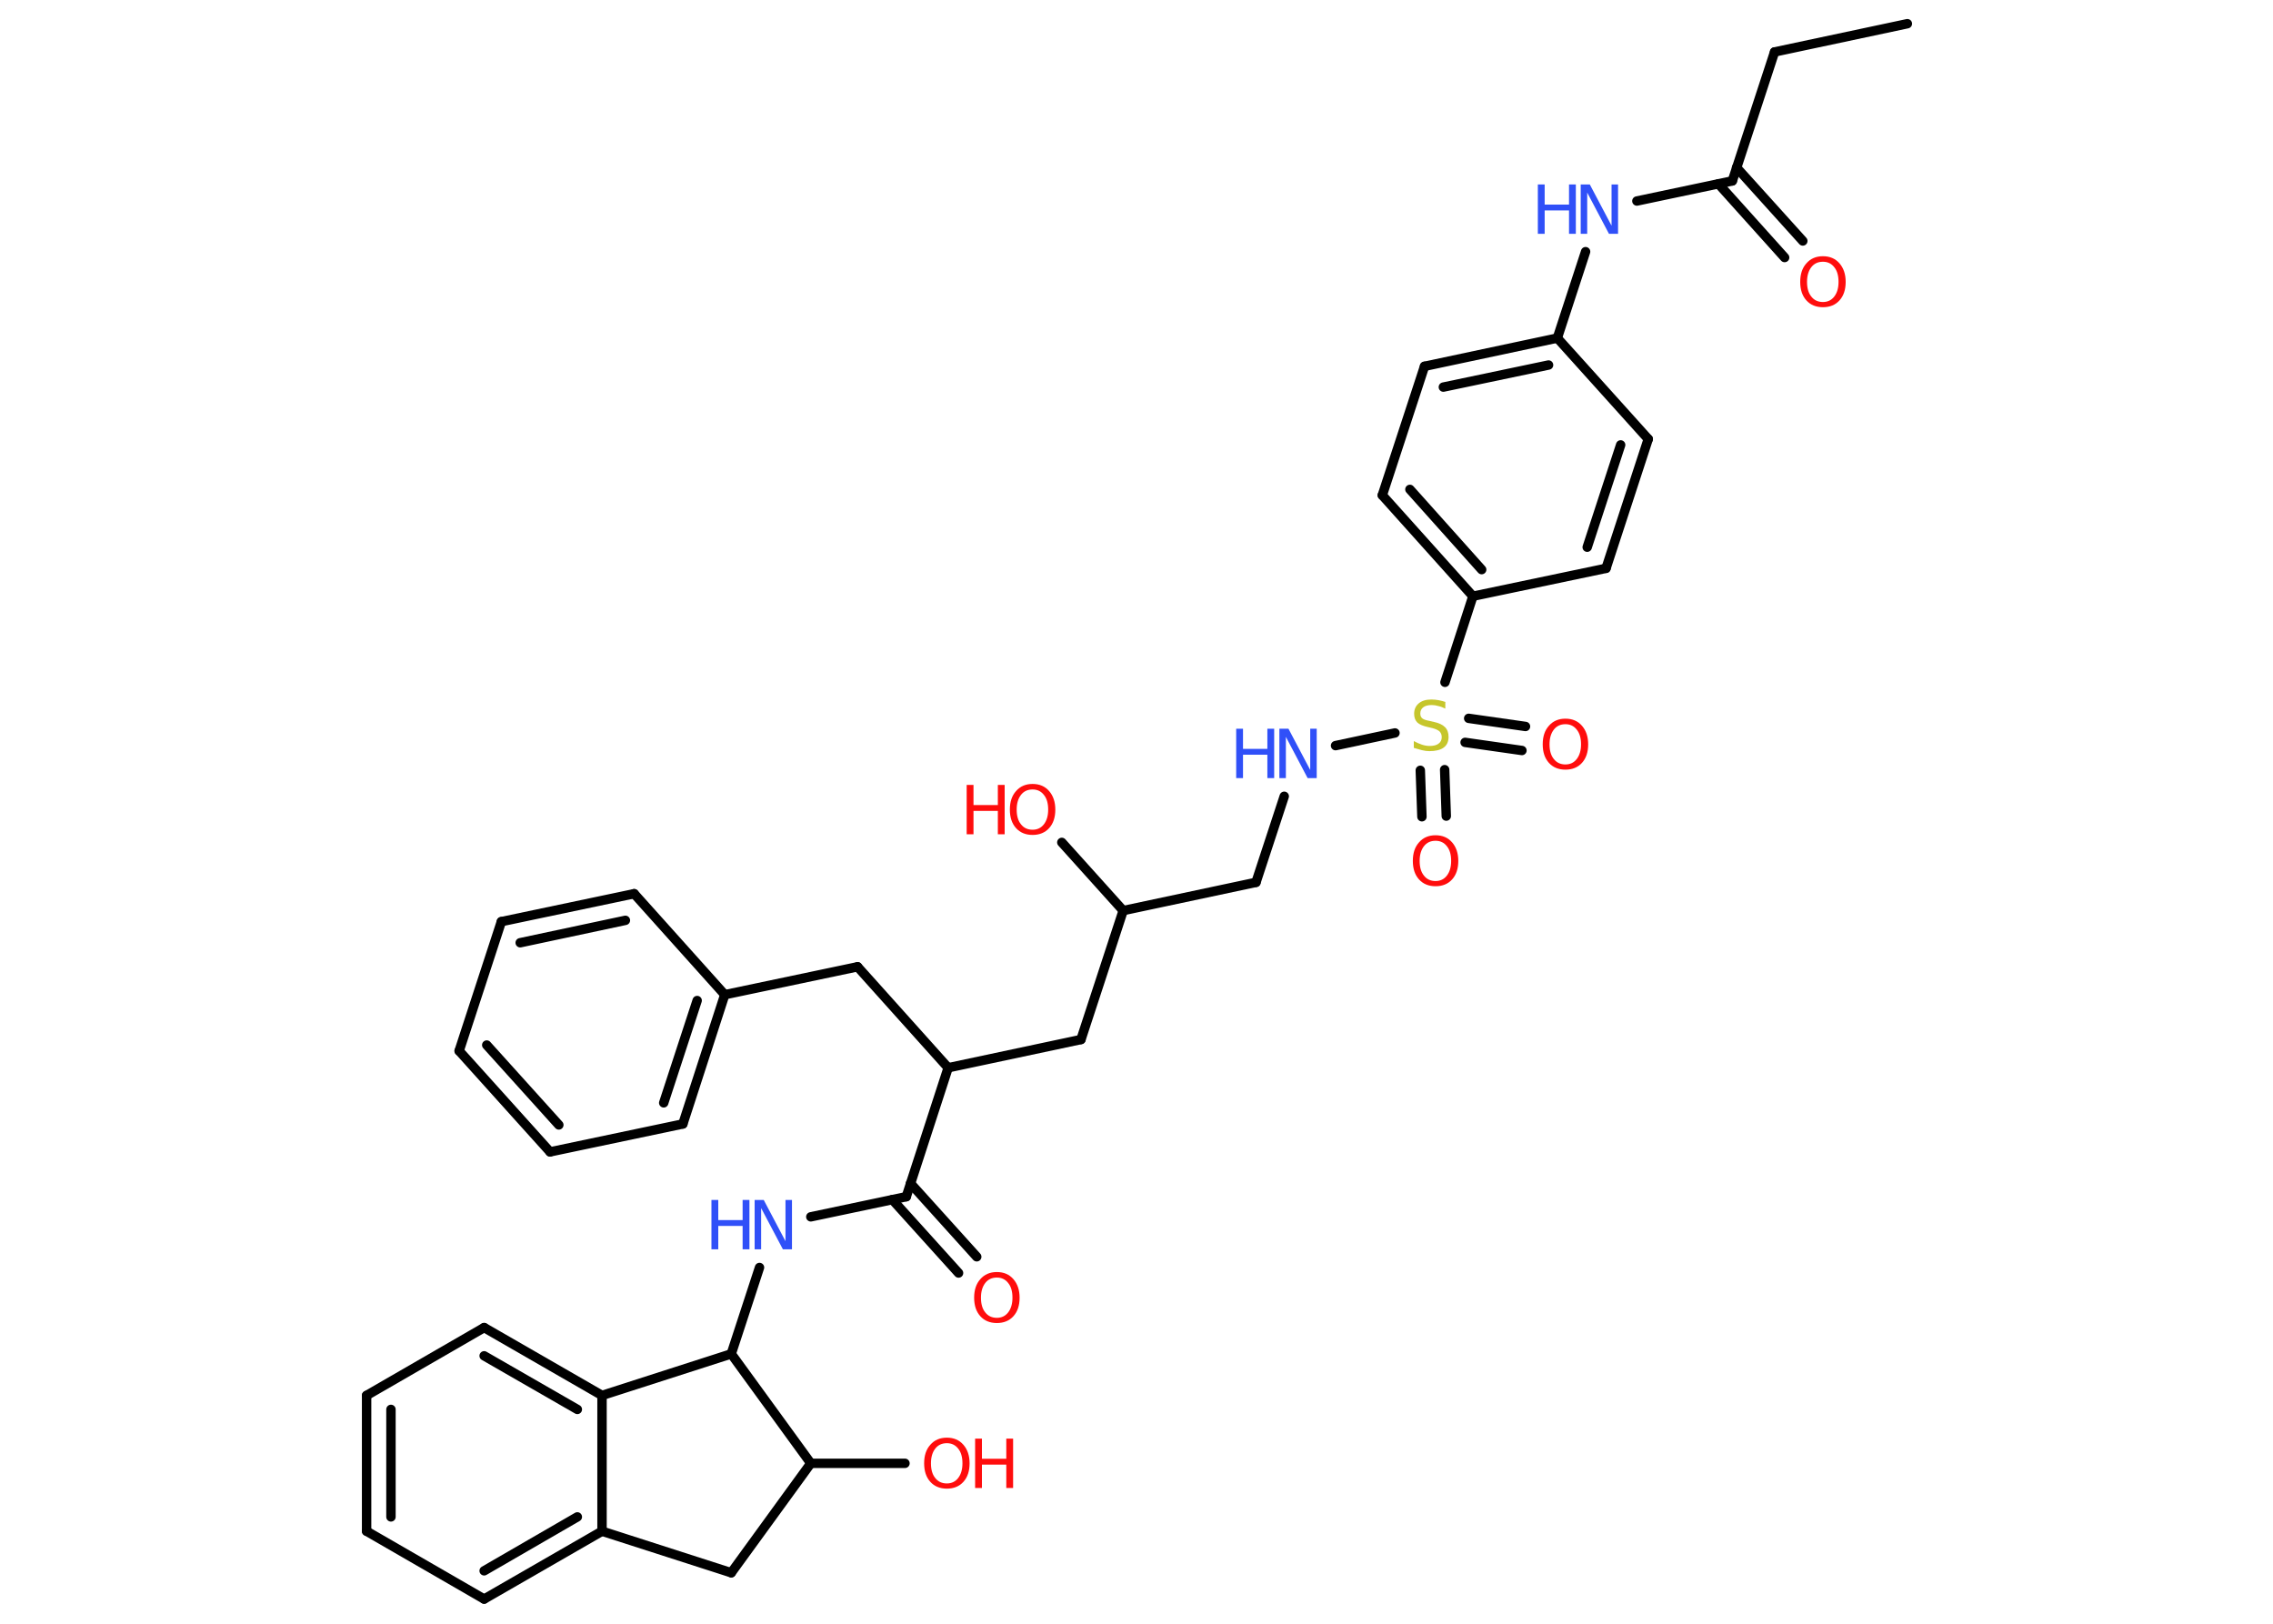 <?xml version='1.0' encoding='UTF-8'?>
<!DOCTYPE svg PUBLIC "-//W3C//DTD SVG 1.1//EN" "http://www.w3.org/Graphics/SVG/1.1/DTD/svg11.dtd">
<svg version='1.2' xmlns='http://www.w3.org/2000/svg' xmlns:xlink='http://www.w3.org/1999/xlink' width='70.0mm' height='50.0mm' viewBox='0 0 70.0 50.0'>
  <desc>Generated by the Chemistry Development Kit (http://github.com/cdk)</desc>
  <g stroke-linecap='round' stroke-linejoin='round' stroke='#000000' stroke-width='.29' fill='#FF0D0D'>
    <rect x='.0' y='.0' width='70.0' height='50.0' fill='#FFFFFF' stroke='none'/>
    <g id='mol1' class='mol'>
      <line id='mol1bnd1' class='bond' x1='58.74' y1='.73' x2='54.65' y2='1.6'/>
      <line id='mol1bnd2' class='bond' x1='54.65' y1='1.6' x2='53.35' y2='5.57'/>
      <g id='mol1bnd3' class='bond'>
        <line x1='53.48' y1='5.16' x2='55.52' y2='7.42'/>
        <line x1='52.92' y1='5.66' x2='54.96' y2='7.93'/>
      </g>
      <line id='mol1bnd4' class='bond' x1='53.35' y1='5.57' x2='50.41' y2='6.19'/>
      <line id='mol1bnd5' class='bond' x1='48.83' y1='7.75' x2='47.96' y2='10.41'/>
      <g id='mol1bnd6' class='bond'>
        <line x1='47.96' y1='10.41' x2='43.87' y2='11.28'/>
        <line x1='47.69' y1='11.24' x2='44.45' y2='11.92'/>
      </g>
      <line id='mol1bnd7' class='bond' x1='43.87' y1='11.28' x2='42.57' y2='15.25'/>
      <g id='mol1bnd8' class='bond'>
        <line x1='42.57' y1='15.25' x2='45.36' y2='18.36'/>
        <line x1='43.42' y1='15.07' x2='45.63' y2='17.54'/>
      </g>
      <line id='mol1bnd9' class='bond' x1='45.36' y1='18.36' x2='44.5' y2='21.01'/>
      <g id='mol1bnd10' class='bond'>
        <line x1='44.49' y1='23.7' x2='44.54' y2='25.13'/>
        <line x1='43.74' y1='23.72' x2='43.79' y2='25.15'/>
      </g>
      <g id='mol1bnd11' class='bond'>
        <line x1='45.23' y1='22.12' x2='46.98' y2='22.37'/>
        <line x1='45.12' y1='22.86' x2='46.87' y2='23.11'/>
      </g>
      <line id='mol1bnd12' class='bond' x1='42.96' y1='22.57' x2='41.13' y2='22.96'/>
      <line id='mol1bnd13' class='bond' x1='39.55' y1='24.52' x2='38.68' y2='27.17'/>
      <line id='mol1bnd14' class='bond' x1='38.68' y1='27.17' x2='34.59' y2='28.04'/>
      <line id='mol1bnd15' class='bond' x1='34.59' y1='28.04' x2='32.7' y2='25.94'/>
      <line id='mol1bnd16' class='bond' x1='34.59' y1='28.04' x2='33.29' y2='32.01'/>
      <line id='mol1bnd17' class='bond' x1='33.29' y1='32.01' x2='29.2' y2='32.88'/>
      <line id='mol1bnd18' class='bond' x1='29.2' y1='32.88' x2='26.41' y2='29.77'/>
      <line id='mol1bnd19' class='bond' x1='26.41' y1='29.77' x2='22.32' y2='30.63'/>
      <g id='mol1bnd20' class='bond'>
        <line x1='21.03' y1='34.61' x2='22.32' y2='30.63'/>
        <line x1='20.44' y1='33.96' x2='21.47' y2='30.81'/>
      </g>
      <line id='mol1bnd21' class='bond' x1='21.03' y1='34.61' x2='16.94' y2='35.47'/>
      <g id='mol1bnd22' class='bond'>
        <line x1='14.14' y1='32.36' x2='16.94' y2='35.47'/>
        <line x1='14.99' y1='32.18' x2='17.21' y2='34.64'/>
      </g>
      <line id='mol1bnd23' class='bond' x1='14.14' y1='32.36' x2='15.44' y2='28.38'/>
      <g id='mol1bnd24' class='bond'>
        <line x1='19.53' y1='27.52' x2='15.44' y2='28.38'/>
        <line x1='19.26' y1='28.34' x2='16.02' y2='29.03'/>
      </g>
      <line id='mol1bnd25' class='bond' x1='22.32' y1='30.63' x2='19.53' y2='27.52'/>
      <line id='mol1bnd26' class='bond' x1='29.2' y1='32.88' x2='27.91' y2='36.85'/>
      <g id='mol1bnd27' class='bond'>
        <line x1='28.04' y1='36.44' x2='30.08' y2='38.7'/>
        <line x1='27.48' y1='36.94' x2='29.52' y2='39.2'/>
      </g>
      <line id='mol1bnd28' class='bond' x1='27.91' y1='36.85' x2='24.97' y2='37.47'/>
      <line id='mol1bnd29' class='bond' x1='23.39' y1='39.03' x2='22.52' y2='41.69'/>
      <line id='mol1bnd30' class='bond' x1='22.52' y1='41.69' x2='18.54' y2='42.97'/>
      <g id='mol1bnd31' class='bond'>
        <line x1='18.54' y1='42.97' x2='14.91' y2='40.88'/>
        <line x1='17.78' y1='43.4' x2='14.91' y2='41.75'/>
      </g>
      <line id='mol1bnd32' class='bond' x1='14.91' y1='40.88' x2='11.29' y2='42.97'/>
      <g id='mol1bnd33' class='bond'>
        <line x1='11.29' y1='42.97' x2='11.29' y2='47.15'/>
        <line x1='12.04' y1='43.4' x2='12.04' y2='46.71'/>
      </g>
      <line id='mol1bnd34' class='bond' x1='11.29' y1='47.15' x2='14.91' y2='49.24'/>
      <g id='mol1bnd35' class='bond'>
        <line x1='14.91' y1='49.24' x2='18.54' y2='47.15'/>
        <line x1='14.91' y1='48.37' x2='17.78' y2='46.71'/>
      </g>
      <line id='mol1bnd36' class='bond' x1='18.54' y1='42.97' x2='18.54' y2='47.15'/>
      <line id='mol1bnd37' class='bond' x1='18.54' y1='47.15' x2='22.52' y2='48.43'/>
      <line id='mol1bnd38' class='bond' x1='22.52' y1='48.43' x2='24.97' y2='45.06'/>
      <line id='mol1bnd39' class='bond' x1='22.52' y1='41.69' x2='24.97' y2='45.06'/>
      <line id='mol1bnd40' class='bond' x1='24.97' y1='45.06' x2='27.87' y2='45.06'/>
      <line id='mol1bnd41' class='bond' x1='45.36' y1='18.36' x2='49.46' y2='17.5'/>
      <g id='mol1bnd42' class='bond'>
        <line x1='49.46' y1='17.5' x2='50.76' y2='13.52'/>
        <line x1='48.88' y1='16.85' x2='49.91' y2='13.7'/>
      </g>
      <line id='mol1bnd43' class='bond' x1='47.96' y1='10.41' x2='50.76' y2='13.52'/>
      <path id='mol1atm4' class='atom' d='M56.14 8.06q-.23 .0 -.36 .17q-.13 .17 -.13 .45q.0 .29 .13 .45q.13 .17 .36 .17q.22 .0 .35 -.17q.13 -.17 .13 -.45q.0 -.29 -.13 -.45q-.13 -.17 -.35 -.17zM56.14 7.89q.32 .0 .51 .22q.19 .22 .19 .57q.0 .36 -.19 .57q-.19 .21 -.51 .21q-.32 .0 -.51 -.21q-.19 -.21 -.19 -.57q.0 -.36 .19 -.57q.19 -.22 .51 -.22z' stroke='none'/>
      <g id='mol1atm5' class='atom'>
        <path d='M48.68 5.68h.28l.67 1.27v-1.27h.2v1.52h-.28l-.67 -1.27v1.27h-.2v-1.52z' stroke='none' fill='#3050F8'/>
        <path d='M47.36 5.68h.21v.62h.75v-.62h.21v1.52h-.21v-.72h-.75v.72h-.21v-1.52z' stroke='none' fill='#3050F8'/>
      </g>
      <path id='mol1atm10' class='atom' d='M44.51 21.62v.2q-.12 -.06 -.22 -.08q-.1 -.03 -.2 -.03q-.17 .0 -.26 .07q-.09 .07 -.09 .19q.0 .1 .06 .15q.06 .05 .23 .08l.13 .03q.23 .05 .34 .16q.11 .11 .11 .3q.0 .22 -.15 .33q-.15 .11 -.44 .11q-.11 .0 -.23 -.03q-.12 -.03 -.25 -.07v-.21q.13 .07 .25 .11q.12 .04 .24 .04q.18 .0 .27 -.07q.1 -.07 .1 -.2q.0 -.11 -.07 -.18q-.07 -.06 -.22 -.1l-.13 -.03q-.23 -.05 -.33 -.14q-.1 -.1 -.1 -.27q.0 -.2 .14 -.32q.14 -.12 .39 -.12q.11 .0 .22 .02q.11 .02 .23 .06z' stroke='none' fill='#C6C62C'/>
      <path id='mol1atm11' class='atom' d='M44.21 25.89q-.23 .0 -.36 .17q-.13 .17 -.13 .45q.0 .29 .13 .45q.13 .17 .36 .17q.22 .0 .35 -.17q.13 -.17 .13 -.45q.0 -.29 -.13 -.45q-.13 -.17 -.35 -.17zM44.21 25.72q.32 .0 .51 .22q.19 .22 .19 .57q.0 .36 -.19 .57q-.19 .21 -.51 .21q-.32 .0 -.51 -.21q-.19 -.21 -.19 -.57q.0 -.36 .19 -.57q.19 -.22 .51 -.22z' stroke='none'/>
      <path id='mol1atm12' class='atom' d='M48.21 22.3q-.23 .0 -.36 .17q-.13 .17 -.13 .45q.0 .29 .13 .45q.13 .17 .36 .17q.22 .0 .35 -.17q.13 -.17 .13 -.45q.0 -.29 -.13 -.45q-.13 -.17 -.35 -.17zM48.21 22.13q.32 .0 .51 .22q.19 .22 .19 .57q.0 .36 -.19 .57q-.19 .21 -.51 .21q-.32 .0 -.51 -.21q-.19 -.21 -.19 -.57q.0 -.36 .19 -.57q.19 -.22 .51 -.22z' stroke='none'/>
      <g id='mol1atm13' class='atom'>
        <path d='M39.4 22.44h.28l.67 1.27v-1.27h.2v1.52h-.28l-.67 -1.27v1.27h-.2v-1.52z' stroke='none' fill='#3050F8'/>
        <path d='M38.07 22.44h.21v.62h.75v-.62h.21v1.52h-.21v-.72h-.75v.72h-.21v-1.52z' stroke='none' fill='#3050F8'/>
      </g>
      <g id='mol1atm16' class='atom'>
        <path d='M31.8 24.31q-.23 .0 -.36 .17q-.13 .17 -.13 .45q.0 .29 .13 .45q.13 .17 .36 .17q.22 .0 .35 -.17q.13 -.17 .13 -.45q.0 -.29 -.13 -.45q-.13 -.17 -.35 -.17zM31.8 24.14q.32 .0 .51 .22q.19 .22 .19 .57q.0 .36 -.19 .57q-.19 .21 -.51 .21q-.32 .0 -.51 -.21q-.19 -.21 -.19 -.57q.0 -.36 .19 -.57q.19 -.22 .51 -.22z' stroke='none'/>
        <path d='M29.77 24.17h.21v.62h.75v-.62h.21v1.52h-.21v-.72h-.75v.72h-.21v-1.52z' stroke='none'/>
      </g>
      <path id='mol1atm27' class='atom' d='M30.7 39.34q-.23 .0 -.36 .17q-.13 .17 -.13 .45q.0 .29 .13 .45q.13 .17 .36 .17q.22 .0 .35 -.17q.13 -.17 .13 -.45q.0 -.29 -.13 -.45q-.13 -.17 -.35 -.17zM30.7 39.17q.32 .0 .51 .22q.19 .22 .19 .57q.0 .36 -.19 .57q-.19 .21 -.51 .21q-.32 .0 -.51 -.21q-.19 -.21 -.19 -.57q.0 -.36 .19 -.57q.19 -.22 .51 -.22z' stroke='none'/>
      <g id='mol1atm28' class='atom'>
        <path d='M23.24 36.95h.28l.67 1.27v-1.27h.2v1.52h-.28l-.67 -1.27v1.27h-.2v-1.52z' stroke='none' fill='#3050F8'/>
        <path d='M21.91 36.95h.21v.62h.75v-.62h.21v1.52h-.21v-.72h-.75v.72h-.21v-1.52z' stroke='none' fill='#3050F8'/>
      </g>
      <g id='mol1atm38' class='atom'>
        <path d='M29.16 44.44q-.23 .0 -.36 .17q-.13 .17 -.13 .45q.0 .29 .13 .45q.13 .17 .36 .17q.22 .0 .35 -.17q.13 -.17 .13 -.45q.0 -.29 -.13 -.45q-.13 -.17 -.35 -.17zM29.16 44.27q.32 .0 .51 .22q.19 .22 .19 .57q.0 .36 -.19 .57q-.19 .21 -.51 .21q-.32 .0 -.51 -.21q-.19 -.21 -.19 -.57q.0 -.36 .19 -.57q.19 -.22 .51 -.22z' stroke='none'/>
        <path d='M30.03 44.3h.21v.62h.75v-.62h.21v1.52h-.21v-.72h-.75v.72h-.21v-1.52z' stroke='none'/>
      </g>
    </g>
  </g>
</svg>

